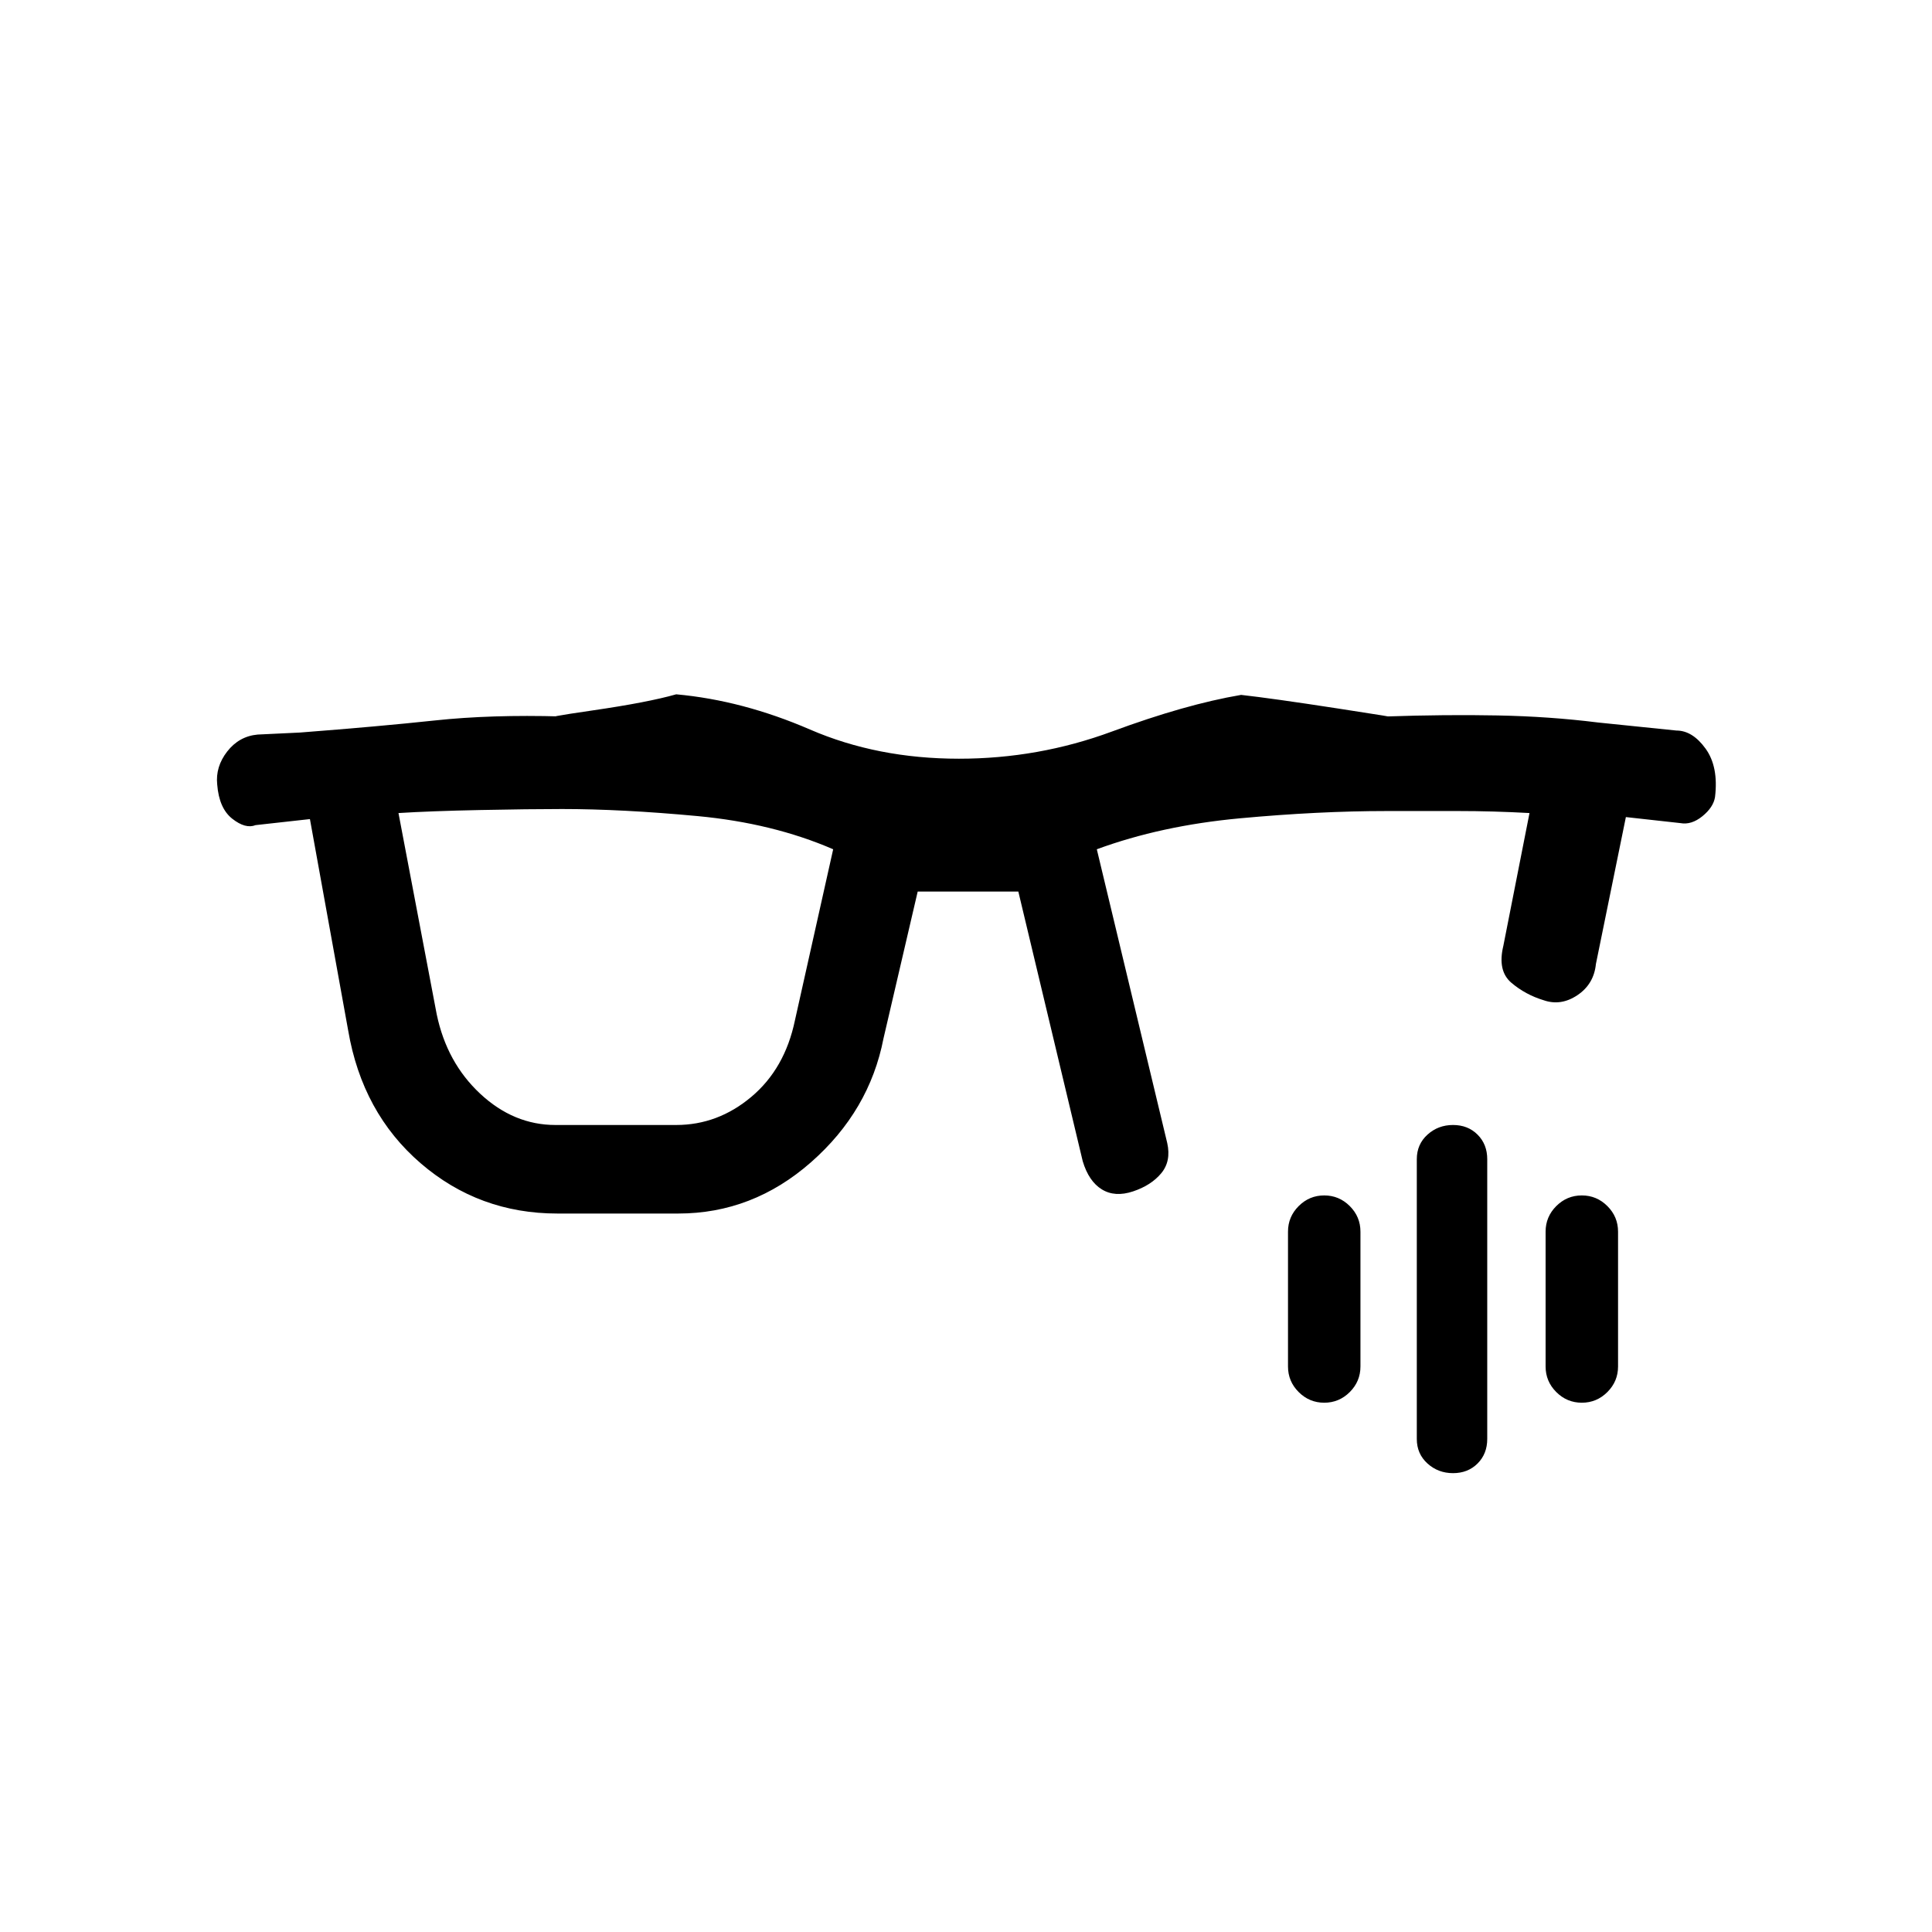 <svg xmlns="http://www.w3.org/2000/svg" height="20" viewBox="0 -960 960 960" width="20"><path d="M276-401h60q20.72 0 37.36-14T395-453l19-85q-30-13-67.5-16.5t-67.21-3.5q-16.29 0-40.79.5T198-556l19 100q5 24 21.64 39.5T276-401Zm1 44q-39 0-68-25t-36-66l-19-105-27 3q-5 2-11.57-3.16-6.58-5.17-7.5-17-.93-8.84 4.96-16.42 5.9-7.57 15.11-8.42l21-1q39-3 67-6t63-2q-12 1 15.5-3t41.5-8q33 3 66.5 17.5t74 14.5q39.5 0 76-13.5t64.2-18.21Q632-613 664.5-608t24.5 4q29.46-1 55.23-.5Q770-604 794-601l39 4q8 0 14.5 9t4.68 24.08q-.82 5.07-6.27 9.5Q840.45-550 835-551l-27.11-3L793-481q-1 10-9.2 15.5T767-463q-9.03-2.74-16.02-8.68Q744-477.62 747-490l13-66q-18-1-35.5-1H689q-33.82 0-72.95 3.62Q576.92-549.75 545-538l35 146q2 9-3 15t-14 9q-9 3-15.5-1t-9.5-14l-32-134h-50l-17 73q-7 36-36 61.5T337-357h-60Zm445 129q-7.4 0-12.7-4.8-5.3-4.8-5.3-12.2v-139q0-7.4 5.3-12.2 5.3-4.8 12.7-4.8 7.4 0 12.2 4.8 4.8 4.8 4.8 12.2v139q0 7.4-4.8 12.2-4.8 4.8-12.2 4.8Zm-64-35q-7.4 0-12.7-5.3-5.3-5.3-5.3-12.7v-67q0-7.4 5.3-12.7 5.3-5.3 12.7-5.3 7.4 0 12.7 5.3 5.3 5.3 5.3 12.7v67q0 7.4-5.3 12.7-5.3 5.3-12.7 5.3Zm128 0q-7.4 0-12.7-5.3-5.3-5.3-5.3-12.7v-67q0-7.4 5.3-12.7 5.3-5.3 12.7-5.3 7.4 0 12.7 5.3 5.3 5.3 5.3 12.7v67q0 7.4-5.3 12.7-5.3 5.3-12.7 5.3Z"/></svg>